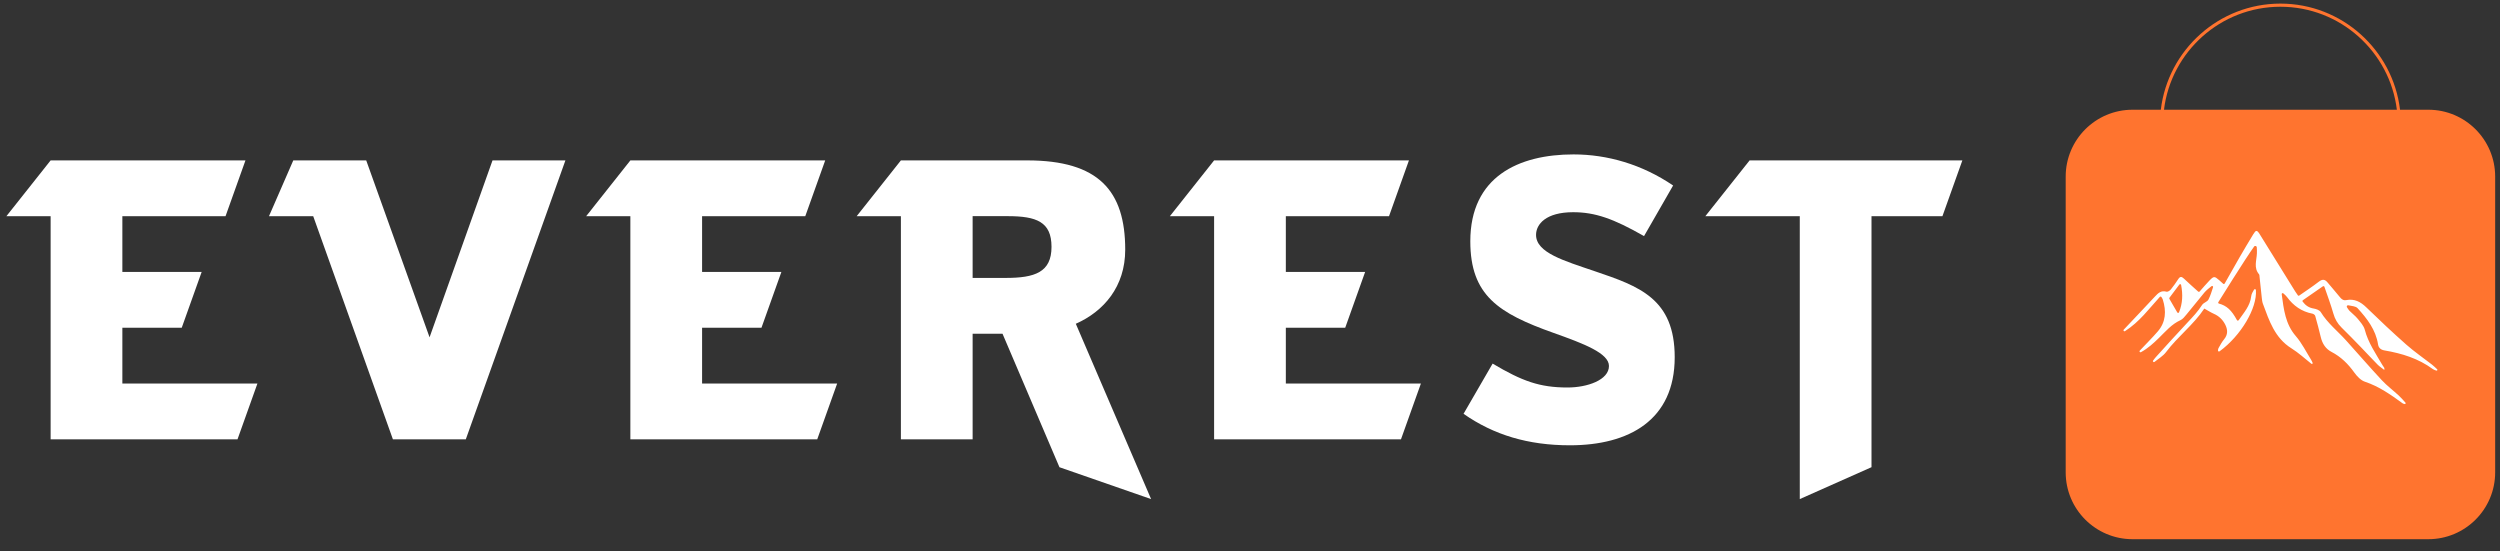 <svg width="195" height="43" viewBox="0 0 195 43" fill="none" xmlns="http://www.w3.org/2000/svg">
<rect x="0" y="0" width="195" height="43" fill="#333333" stroke="none"/>
<g id="Group 6">
<g id="Group">
<path id="Vector" d="M189.409 8.559H187.203C186.647 3.903 182.675 0.281 177.873 0.281C173.071 0.281 169.099 3.903 168.544 8.559H166.338C163.458 8.559 161.124 10.893 161.124 13.773V36.843C161.124 39.723 163.458 42.057 166.338 42.057H189.409C192.289 42.057 194.623 39.723 194.623 36.843V13.773C194.622 10.893 192.288 8.559 189.409 8.559ZM177.873 0.526C182.54 0.526 186.402 4.039 186.956 8.559H168.791C169.344 4.039 173.206 0.526 177.873 0.526Z" fill="#FF742F"/>
<g id="Group_2">
<path id="Vector_2" d="M173.074 23.679C173.677 23.839 174.058 24.186 174.483 24.971C174.511 25.022 174.581 25.024 174.614 24.977C175.016 24.393 175.506 23.873 175.592 23.116C175.613 22.932 175.713 22.758 175.818 22.589C175.858 22.526 175.955 22.55 175.961 22.623C176.069 24.028 174.801 26.178 173.126 27.404C173.072 27.443 172.997 27.402 173.003 27.337C173.009 27.264 173.016 27.205 173.042 27.157C173.176 26.918 173.308 26.672 173.481 26.462C173.785 26.096 173.766 25.715 173.572 25.327C173.379 24.944 173.087 24.655 172.684 24.478C172.439 24.369 172.212 24.221 171.933 24.067C171.976 24.056 171.944 24.055 171.936 24.068C171.096 25.334 169.862 26.25 168.955 27.46C168.722 27.771 168.358 27.983 168.045 28.233C168.02 28.253 167.985 28.251 167.963 28.229L167.944 28.208C167.923 28.186 167.921 28.153 167.939 28.129C168.009 28.037 168.075 27.941 168.153 27.857C168.971 26.958 169.781 26.052 170.615 25.168C171.03 24.729 171.439 24.295 171.766 23.781C171.877 23.608 172.171 23.541 172.26 23.364C172.414 23.063 172.511 22.731 172.618 22.406C172.641 22.335 172.561 22.275 172.501 22.32C172.326 22.447 172.069 22.666 171.944 22.817C171.473 23.388 171.013 23.969 170.539 24.538C170.402 24.702 170.257 24.892 170.074 24.975C169.386 25.286 168.92 25.849 168.401 26.355C167.987 26.758 167.566 27.154 166.995 27.47C166.92 27.511 166.844 27.417 166.899 27.352C166.901 27.349 166.903 27.347 166.906 27.345C167.37 26.849 167.857 26.372 168.301 25.858C168.943 25.118 168.979 24.261 168.698 23.364C168.678 23.301 168.638 23.244 168.59 23.168C168.562 23.125 168.502 23.12 168.467 23.158C167.616 24.091 166.88 25.108 165.749 25.83C165.674 25.878 165.591 25.779 165.652 25.713L165.653 25.712C166.462 24.852 167.277 24.001 168.08 23.136C168.333 22.865 168.568 22.627 168.993 22.754C169.081 22.78 169.251 22.668 169.328 22.574C169.539 22.317 169.727 22.038 169.911 21.76C170.047 21.554 170.167 21.563 170.338 21.724C170.699 22.068 171.074 22.397 171.459 22.744C171.491 22.772 171.541 22.77 171.57 22.738C171.832 22.443 172.069 22.162 172.323 21.897C172.678 21.526 172.728 21.53 173.108 21.864C173.204 21.948 173.298 22.033 173.407 22.132C173.443 22.166 173.502 22.156 173.526 22.113C173.926 21.405 174.317 20.708 174.718 20.016C175.059 19.427 175.408 18.843 175.762 18.261C175.962 17.931 176.045 17.928 176.255 18.264C177.184 19.753 178.104 21.247 179.03 22.738C179.088 22.831 179.153 22.92 179.234 23.035C179.258 23.069 179.306 23.078 179.34 23.054C179.861 22.691 180.377 22.352 180.864 21.976C181.142 21.762 181.336 21.769 181.555 22.038C181.863 22.419 182.197 22.778 182.5 23.162C182.638 23.336 182.778 23.453 183.009 23.408C183.643 23.286 184.12 23.535 184.572 23.974C185.591 24.963 186.626 25.938 187.689 26.878C188.324 27.438 189.027 27.919 189.695 28.44C189.837 28.551 189.966 28.68 190.098 28.802C190.12 28.822 190.124 28.853 190.11 28.878L190.107 28.881C190.092 28.907 190.062 28.918 190.034 28.908C189.94 28.874 189.839 28.847 189.762 28.79C188.637 27.962 187.347 27.564 185.994 27.334C185.714 27.286 185.533 27.147 185.488 26.861C185.308 25.72 184.633 24.851 183.89 24.038C183.741 23.875 183.418 23.872 183.159 23.811C183.125 23.804 183.091 23.817 183.074 23.847L183.057 23.876C183.042 23.902 183.043 23.933 183.059 23.958C183.121 24.056 183.178 24.16 183.258 24.241C183.466 24.455 183.713 24.634 183.9 24.863C184.114 25.127 184.371 25.405 184.453 25.719C184.717 26.736 185.308 27.576 185.82 28.461C185.868 28.543 185.927 28.619 185.977 28.7C185.987 28.716 185.978 28.742 185.978 28.858C185.775 28.699 185.601 28.589 185.459 28.446C185.023 28.004 184.603 27.547 184.171 27.101C183.664 26.579 183.16 26.056 182.64 25.547C182.324 25.237 182.123 24.885 182.001 24.454C181.807 23.767 181.553 23.097 181.304 22.37C181.287 22.322 181.229 22.303 181.186 22.332C180.623 22.723 180.13 23.066 179.625 23.416C179.589 23.441 179.581 23.491 179.606 23.525C179.835 23.83 180.101 24.008 180.473 24.067C180.669 24.099 180.927 24.194 181.02 24.345C181.55 25.207 182.34 25.828 183.004 26.565C183.931 27.594 184.837 28.642 185.781 29.656C186.186 30.09 186.67 30.451 187.108 30.856C187.292 31.026 187.455 31.22 187.627 31.406C187.646 31.427 187.648 31.46 187.632 31.483L187.625 31.492C187.61 31.512 187.585 31.521 187.56 31.515C187.503 31.501 187.444 31.489 187.4 31.457C186.484 30.788 185.563 30.141 184.464 29.774C184.144 29.668 183.849 29.355 183.641 29.065C183.159 28.391 182.598 27.833 181.857 27.448C181.397 27.21 181.141 26.8 181.021 26.297C180.887 25.744 180.744 25.192 180.588 24.644C180.567 24.568 180.455 24.482 180.373 24.466C179.53 24.306 178.888 23.852 178.385 23.168C178.31 23.067 178.212 22.981 178.1 22.882C178.048 22.835 177.963 22.879 177.973 22.95C178.135 24.145 178.257 25.273 179.072 26.214C179.55 26.767 179.881 27.449 180.275 28.076C180.319 28.146 180.349 28.226 180.384 28.303C180.394 28.328 180.388 28.356 180.368 28.374C180.345 28.393 180.313 28.393 180.289 28.376C179.774 27.968 179.287 27.516 178.732 27.17C177.427 26.356 176.997 25.011 176.507 23.694C176.454 23.552 176.437 23.394 176.42 23.241C176.357 22.674 176.301 22.108 176.24 21.541C176.235 21.494 176.239 21.433 176.211 21.402C175.769 20.892 176.017 20.316 176.039 19.758C176.045 19.603 176.039 19.448 176.029 19.292C176.022 19.185 175.885 19.144 175.821 19.231C175.163 20.134 173.031 23.566 173.031 23.566C173.002 23.61 173.025 23.666 173.074 23.679ZM169.212 23.309C169.397 23.626 169.604 23.985 169.827 24.369C169.859 24.425 169.942 24.418 169.965 24.358C170.247 23.656 170.269 22.971 170.128 22.226C170.115 22.161 170.031 22.14 169.991 22.194C169.714 22.562 169.468 22.89 169.217 23.224C169.2 23.249 169.197 23.282 169.212 23.309Z" fill="white"/>
</g>
</g>
<g id="Group 4">
<g id="Group_3">
<g id="Group_4">
<path id="Vector_3" d="M0.5 16.862L3.949 12.511H19.146L17.592 16.862H9.544V21.213H15.729L14.175 25.565H9.544V29.916H20.079L18.525 34.268H3.949V16.862H0.5Z" fill="white"/>
<path id="Vector_4" d="M24.43 16.862H20.981L22.876 12.511H28.565L33.506 26.31L38.416 12.511H44.102L36.333 34.266H30.646L24.43 16.862Z" fill="white"/>
<path id="Vector_5" d="M45.721 16.862L49.17 12.511H64.366L62.812 16.862H54.763V21.213H60.948L59.394 25.565H54.763V29.916H65.298L63.744 34.268H49.168V16.862H45.721Z" fill="white"/>
<path id="Vector_6" d="M78.196 26.03H75.865V34.266H70.27V16.862H66.821L70.27 12.511H80.121C85.684 12.511 87.767 14.872 87.767 19.473C87.767 22.364 86.09 24.291 83.913 25.254L89.786 38.929L82.637 36.443L78.196 26.03ZM78.444 21.678C80.712 21.678 82.018 21.242 82.018 19.254C82.018 17.296 80.837 16.86 78.6 16.86H75.865V21.678H78.444Z" fill="white"/>
<path id="Vector_7" d="M91.251 16.862L94.7 12.511H109.897L108.344 16.862H100.295V21.213H106.48L104.926 25.565H100.295V29.916H110.83L109.276 34.268H94.7V16.862H91.251Z" fill="white"/>
<path id="Vector_8" d="M116.424 28.361C118.725 29.728 120.092 30.225 122.267 30.225C123.821 30.225 125.499 29.635 125.499 28.547C125.499 27.553 123.541 26.807 121.18 25.967C116.891 24.444 114.684 23.046 114.684 18.82C114.684 13.785 118.445 12.044 122.734 12.044C125.375 12.044 128.079 12.821 130.503 14.468L128.235 18.416C125.841 17.049 124.413 16.552 122.703 16.552C120.589 16.552 119.812 17.485 119.812 18.323C119.812 19.721 122.019 20.343 124.381 21.151C127.862 22.331 130.627 23.295 130.627 27.864C130.627 32.775 127.053 34.733 122.454 34.733C119.19 34.733 116.518 33.925 114.156 32.278L116.424 28.361Z" fill="white"/>
<path id="Vector_9" d="M153.064 12.511L151.51 16.862H145.977V36.441L140.383 38.928V16.862H133.017L136.469 12.511H153.064Z" fill="white"/>
</g>
</g>
</g>
</g>
</svg>
